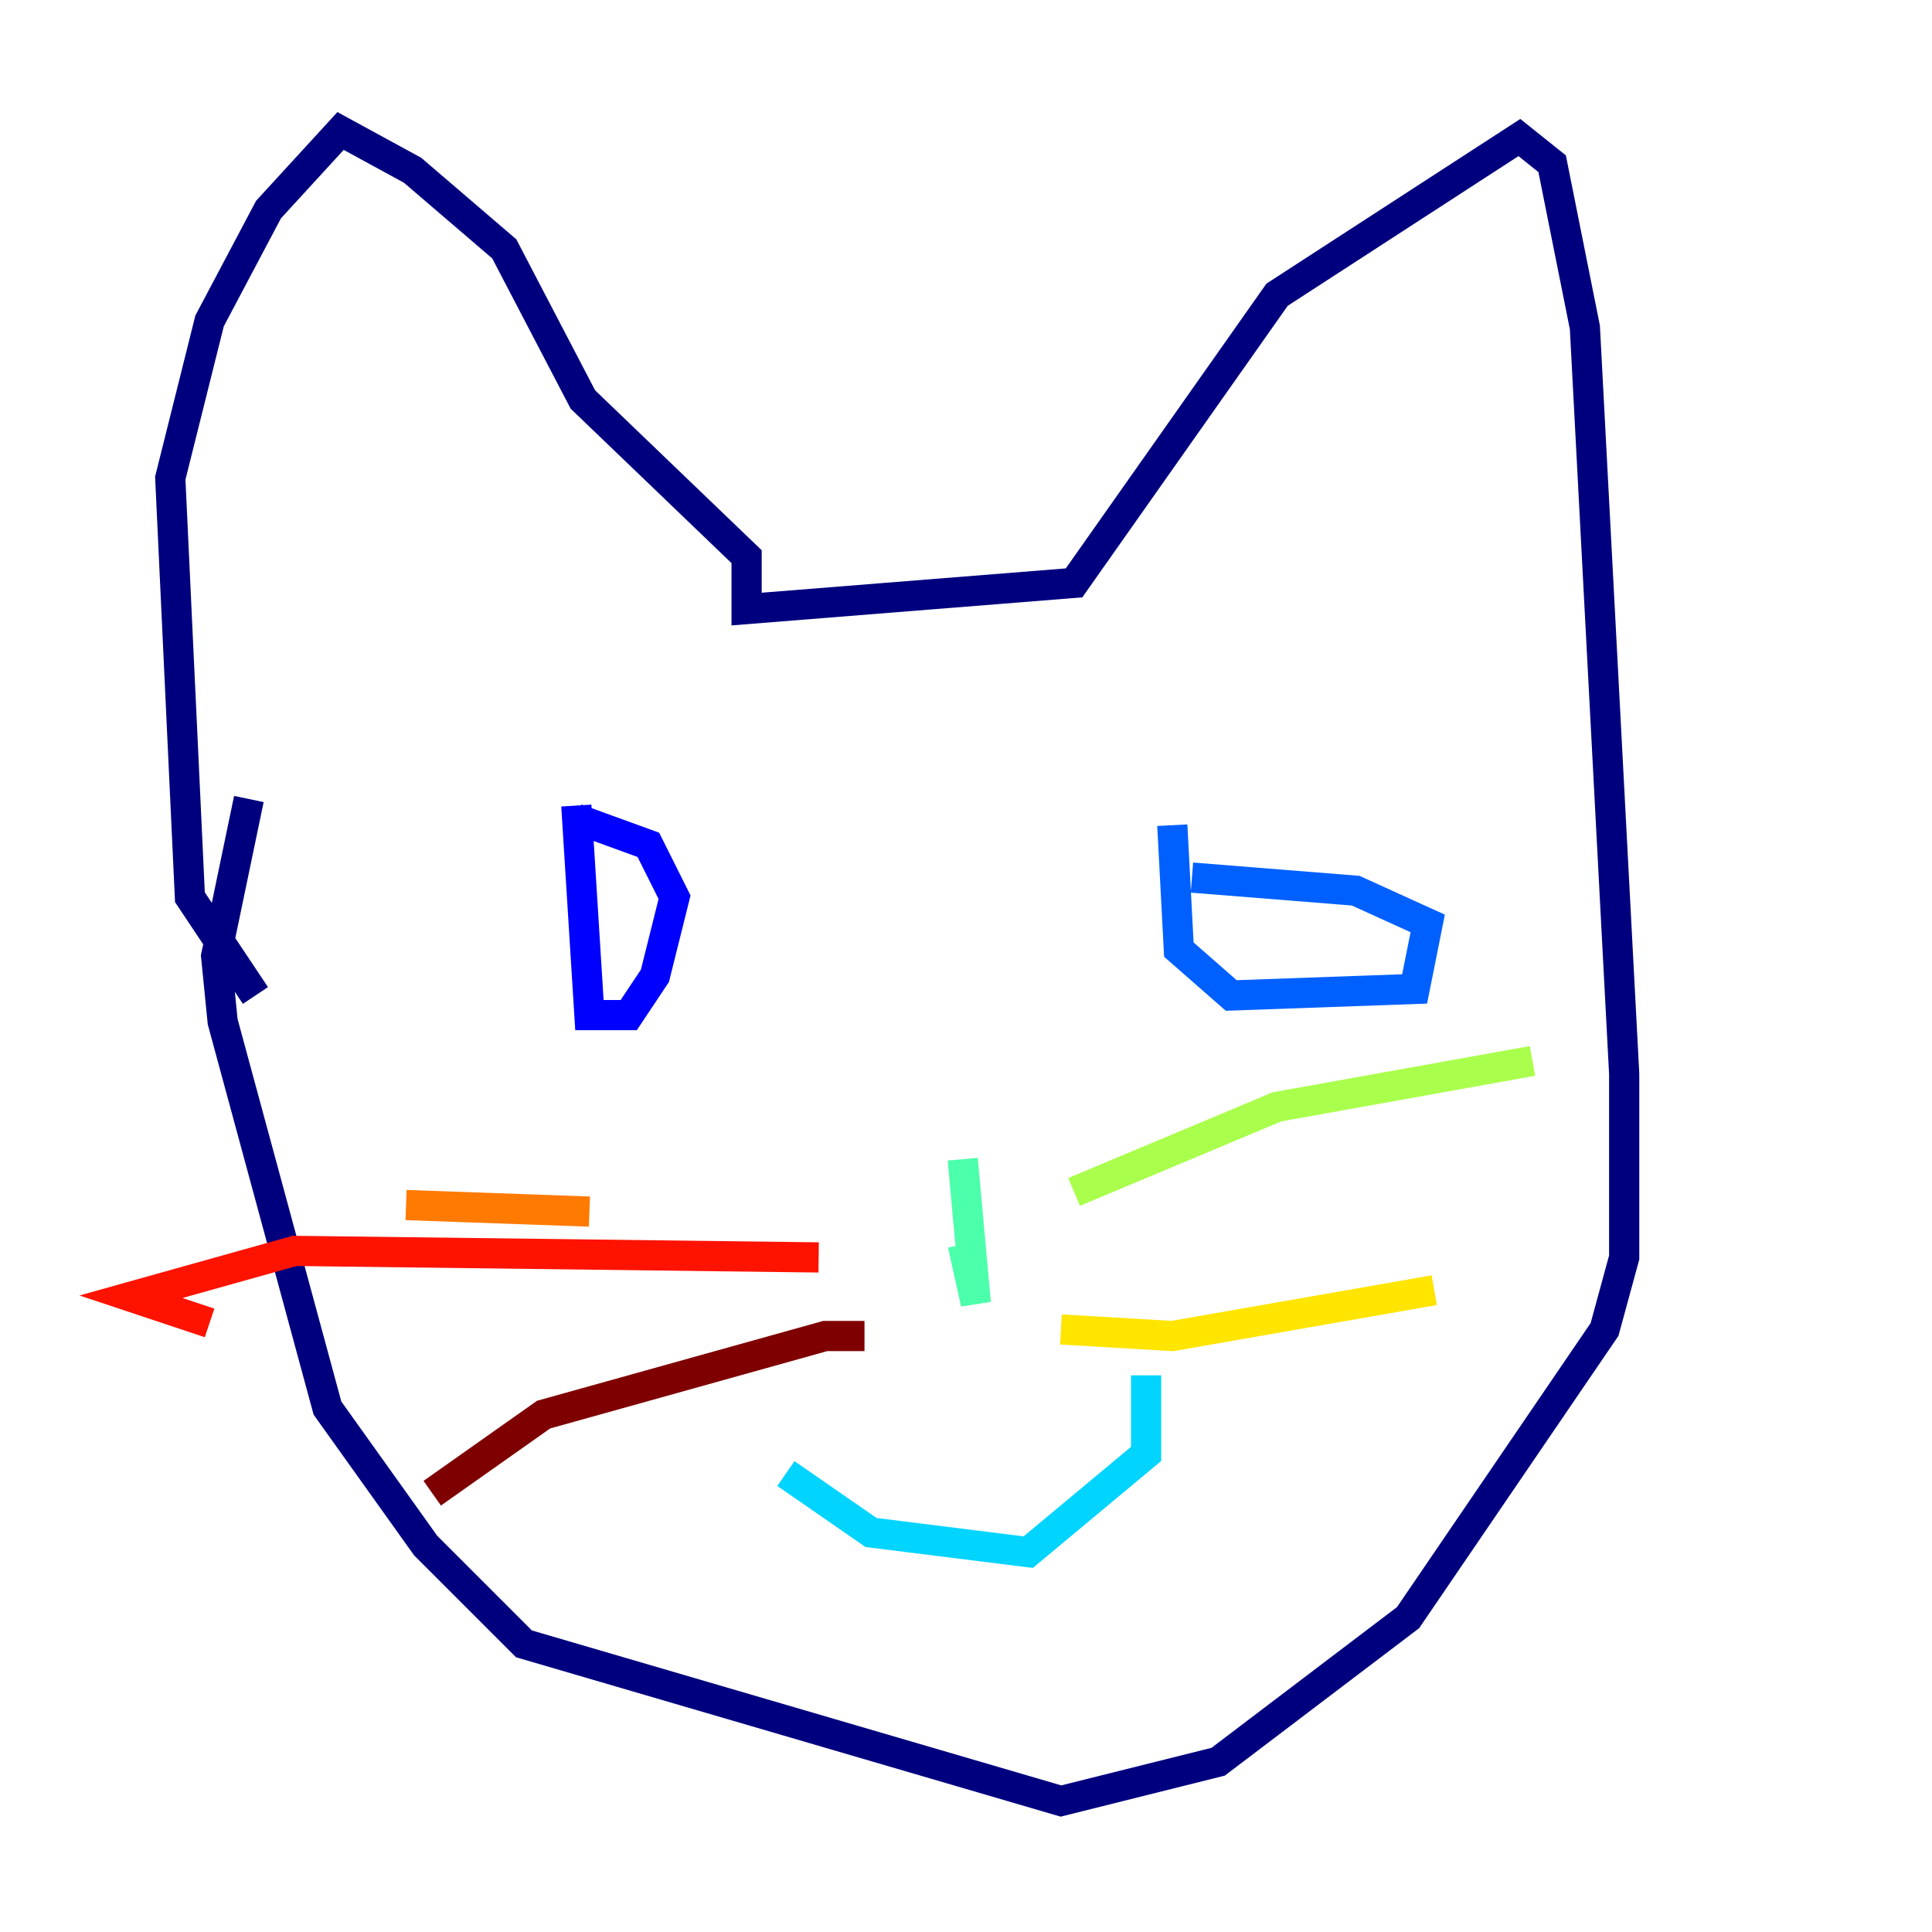 <?xml version="1.0" encoding="utf-8" ?>
<svg baseProfile="tiny" height="128" version="1.2" viewBox="0,0,128,128" width="128" xmlns="http://www.w3.org/2000/svg" xmlns:ev="http://www.w3.org/2001/xml-events" xmlns:xlink="http://www.w3.org/1999/xlink"><defs /><polyline fill="none" points="16.488,52.936 14.319,63.349 14.752,67.688 21.695,93.288 28.203,102.4 34.712,108.909 70.291,119.322 80.705,116.719 93.288,107.173 106.305,88.081 107.607,83.308 107.607,71.159 105.003,21.695 102.834,10.848 100.664,9.112 84.61,19.525 71.159,38.617 49.464,40.352 49.464,36.881 38.617,26.468 33.41,16.488 27.336,11.281 22.563,8.678 17.79,13.885 13.885,21.261 11.281,31.675 12.583,59.444 16.922,65.953" stroke="#00007f" stroke-width="2" /><polyline fill="none" points="38.183,53.37 39.051,67.254 41.654,67.254 43.39,64.651 44.691,59.444 42.956,55.973 38.183,54.237" stroke="#0000fe" stroke-width="2" /><polyline fill="none" points="77.668,54.671 78.102,62.915 81.573,65.953 93.722,65.519 94.59,61.18 89.817,59.01 78.969,58.142" stroke="#0060ff" stroke-width="2" /><polyline fill="none" points="52.068,97.627 57.709,101.532 68.122,102.834 75.932,96.325 75.932,91.119" stroke="#00d4ff" stroke-width="2" /><polyline fill="none" points="63.783,82.441 64.651,86.346 63.783,76.8" stroke="#4cffaa" stroke-width="2" /><polyline fill="none" points="71.159,78.969 84.61,73.329 101.532,70.291" stroke="#aaff4c" stroke-width="2" /><polyline fill="none" points="70.291,88.081 77.668,88.515 95.024,85.478" stroke="#ffe500" stroke-width="2" /><polyline fill="none" points="39.051,80.271 26.902,79.837" stroke="#ff7a00" stroke-width="2" /><polyline fill="none" points="54.237,83.308 19.525,82.875 8.678,85.912 13.885,87.647" stroke="#fe1200" stroke-width="2" /><polyline fill="none" points="57.275,88.515 54.671,88.515 36.014,93.722 28.637,98.929" stroke="#7f0000" stroke-width="2" /></svg>